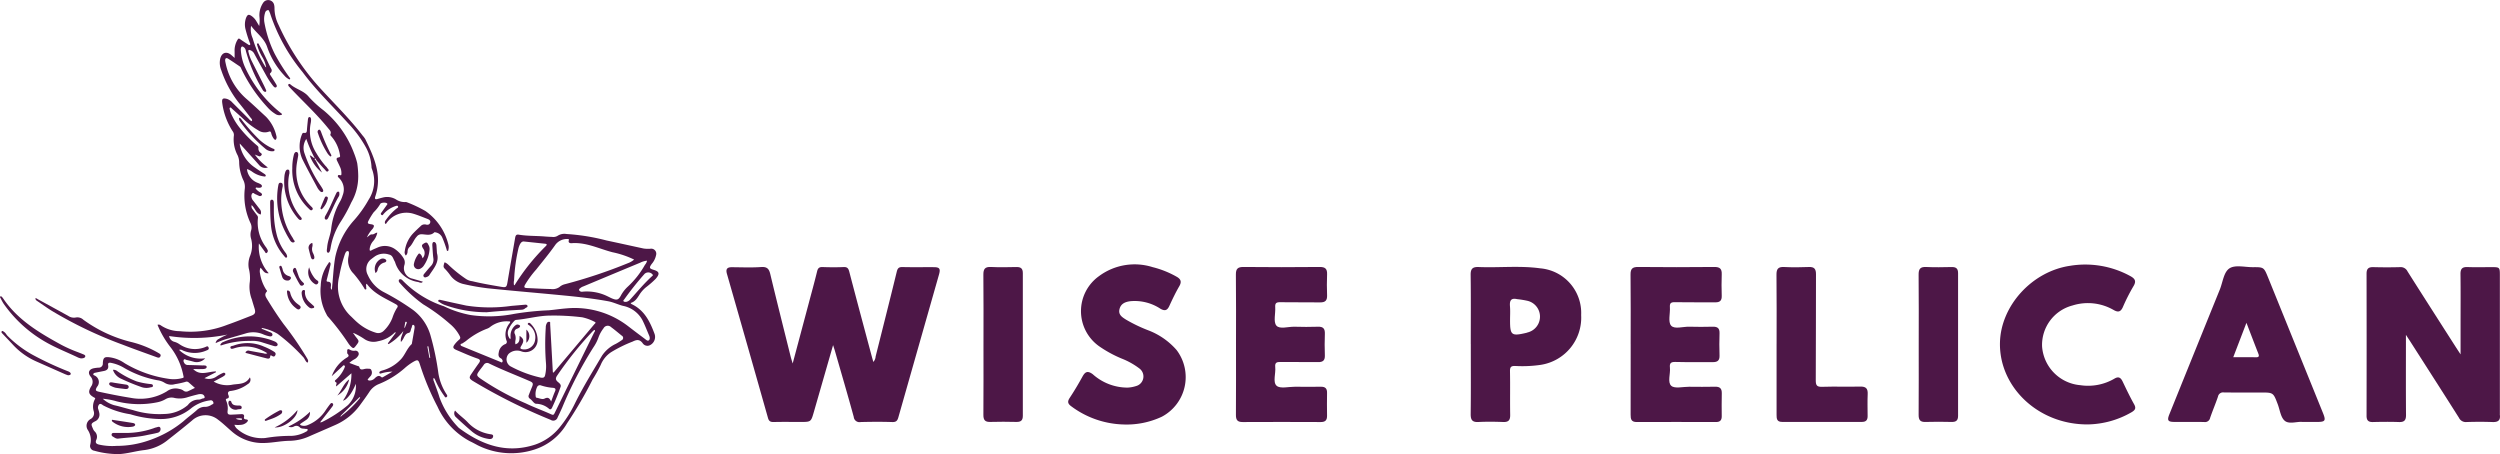 <svg xmlns="http://www.w3.org/2000/svg" width="337.311" height="61.275" viewBox="0 0 337.311 61.275">
  <g id="Group_37993" data-name="Group 37993" transform="translate(-52.815 -371.338)">
    <path id="Path_917" data-name="Path 917" d="M134.14,410.956c.738-2.766,1.42-5.319,2.1-7.871.4-1.512.821-3.021,1.192-4.541.107-.443.284-.607.746-.589.94.034,1.883.042,2.822,0,.519-.024.661.188.781.651.99,3.8,2.011,7.591,3.024,11.383.065.246.137.49.214.769a1.21,1.21,0,0,0,.31-.738c.955-3.809,1.921-7.615,2.85-11.429.118-.483.283-.649.785-.636,1.4.035,2.795.007,4.192.015.8,0,.949.2.727.984q-2.744,9.646-5.489,19.29c-.126.444-.3.639-.81.623-1.424-.045-2.852-.039-4.277,0a.775.775,0,0,1-.929-.692c-.81-2.964-1.678-5.912-2.527-8.864-.062-.217-.135-.431-.261-.826l-2.129,7.4c-.157.546-.313,1.093-.471,1.64-.383,1.327-.383,1.327-1.8,1.327-1.2,0-2.4-.02-3.594.011-.431.011-.661-.091-.787-.536q-2.754-9.731-5.541-19.452c-.186-.647.019-.907.672-.9,1.312.009,2.63.068,3.935-.022.795-.054,1.067.222,1.24.952.894,3.736,1.836,7.461,2.764,11.188.056.219.129.435.26.876" transform="translate(25.629 9.416)" fill="#4d1747"/>
    <path id="Path_918" data-name="Path 918" d="M301.316,409.713v-3.8c0-2.338.019-4.678-.011-7.017-.009-.708.241-.971.948-.945,1.082.041,2.168.01,3.251.011s1.114.016,1.114,1.1q0,9.329,0,18.656a1.433,1.433,0,0,0,0,.171c.1.766-.268,1-1,.972-1.167-.042-2.34-.039-3.507,0a1.024,1.024,0,0,1-1.016-.58c-2.177-3.442-4.379-6.87-6.574-10.3-.145-.228-.3-.452-.578-.886v1.066c0,3.251-.014,6.5.012,9.755.005.708-.242.968-.949.945-1.167-.041-2.338-.031-3.507,0-.62.015-.868-.215-.867-.848q.018-9.585,0-19.169c0-.684.271-.9.919-.883,1.2.031,2.4.035,3.594,0a1.024,1.024,0,0,1,1.016.579c2.177,3.442,4.378,6.87,6.572,10.3.146.228.3.452.578.886" transform="translate(83.49 9.42)" fill="#4d1747"/>
    <path id="Path_919" data-name="Path 919" d="M277.639,410.142c1.079,0,2.068-.013,3.055.007.429.009.473-.15.333-.5-.52-1.327-1.029-2.658-1.6-4.151-.624,1.628-1.188,3.1-1.783,4.648m9.3,8.727c-.7-.072-1.743.343-2.343-.15-.555-.458-.659-1.466-.952-2.238-.6-1.58-.593-1.582-2.3-1.582-1.655,0-3.309.015-4.963-.009a.7.7,0,0,0-.8.558c-.324.971-.734,1.912-1.063,2.881a.7.7,0,0,1-.8.551c-1.34-.028-2.681-.005-4.022-.012-.873-.005-1.006-.209-.673-1.034q3.4-8.427,6.815-16.85c.4-.994.516-2.368,1.331-2.861.779-.469,2.049-.131,3.1-.135,1.5-.007,1.506,0,2.084,1.423q3.7,9.134,7.4,18.269c.413,1.022.3,1.188-.8,1.19-.628,0-1.255,0-2.024,0" transform="translate(76.489 9.394)" fill="#4d1747"/>
    <path id="Path_920" data-name="Path 920" d="M215.307,408.379c0-3.136.022-6.273-.015-9.411-.009-.8.265-1.035,1.045-1.028q5.135.053,10.268,0c.754-.007,1.021.263.991,1-.039.968-.027,1.939,0,2.907.015.624-.242.872-.864.864-1.825-.018-3.652.016-5.476-.019-.543-.009-.688.156-.654.676.056.846-.272,1.963.154,2.475.447.535,1.6.134,2.448.157q1.582.043,3.166,0c.641-.018.952.191.929.879-.035,1-.034,2,0,3,.023.673-.264.907-.914.9-1.683-.022-3.366.023-5.048-.024-.624-.016-.792.184-.731.768.087.842-.355,1.973.183,2.453.464.416,1.572.121,2.4.126,1.17.009,2.34.024,3.508-.005.665-.018.925.251.906.911-.03,1.026-.012,2.054-.007,3.08,0,.525-.221.775-.772.773-3.565-.009-7.13-.016-10.7,0-.737,0-.823-.389-.821-.982.014-3.166.007-6.331.007-9.5" transform="translate(57.523 9.419)" fill="#4d1747"/>
    <path id="Path_921" data-name="Path 921" d="M175.981,408.383c0-3.137.022-6.275-.015-9.412-.009-.795.259-1.037,1.043-1.03q5.135.053,10.268,0c.75-.007,1.025.257.994,1-.039.94-.038,1.883,0,2.823.027.7-.244.968-.951.956-1.8-.031-3.594.011-5.389-.024-.538-.009-.692.149-.657.672.056.848-.274,1.966.152,2.478.447.536,1.6.134,2.448.158,1.053.03,2.111.037,3.164,0,.72-.027.96.271.933.963-.038.968-.034,1.94,0,2.909.023.672-.259.913-.911.9-1.683-.023-3.366.008-5.048-.016-.505-.008-.8.049-.737.672.095.869-.363,2.041.187,2.536.477.431,1.625.127,2.477.133,1.17.008,2.34.014,3.508,0,.58-.008.83.238.819.819-.016,1.026-.019,2.053,0,3.079.011.609-.223.869-.858.865q-5.262-.026-10.524,0c-.741.005-.918-.31-.913-.982.022-3.166.01-6.332.01-9.5" transform="translate(43.6 9.418)" fill="#4d1747"/>
    <path id="Path_922" data-name="Path 922" d="M263.939,419.267c-6.682.027-11.94-5.044-11.836-10.995.088-5,4.318-9.65,9.458-10.407a12.642,12.642,0,0,1,8.105,1.373c.619.337.895.662.443,1.392a25.171,25.171,0,0,0-1.426,2.815c-.3.661-.657.726-1.267.368a6.943,6.943,0,0,0-5.541-.59,5.5,5.5,0,0,0-4.088,5.541,5.65,5.65,0,0,0,5.136,5.206,7.045,7.045,0,0,0,4.612-.872c.574-.347.869-.145,1.127.394.49,1.028.983,2.057,1.538,3.048.3.535.154.784-.322,1.071a12.177,12.177,0,0,1-5.939,1.656" transform="translate(70.555 9.336)" fill="#4d1747"/>
    <path id="Path_923" data-name="Path 923" d="M166.51,419.269a12.337,12.337,0,0,1-6.827-2.437c-.5-.362-.55-.653-.21-1.164.612-.925,1.178-1.883,1.713-2.856.372-.678.715-.81,1.391-.31a7.028,7.028,0,0,0,4.678,1.8,4.322,4.322,0,0,0,1.171-.214,1.339,1.339,0,0,0,.428-2.375,9.943,9.943,0,0,0-2.378-1.328,16.142,16.142,0,0,1-3.064-1.676,5.806,5.806,0,0,1,0-9.447,8.063,8.063,0,0,1,7.229-1.217,12.762,12.762,0,0,1,3.239,1.292c.559.313.723.668.368,1.28-.5.861-.93,1.762-1.345,2.666-.279.611-.608.72-1.2.378a6.319,6.319,0,0,0-4.065-1.017c-.7.091-1.288.333-1.464,1.089s.386,1.08.887,1.4a20.418,20.418,0,0,0,3.076,1.469,9.6,9.6,0,0,1,3.74,2.625,6.045,6.045,0,0,1-1.982,9,11.186,11.186,0,0,1-5.388,1.039" transform="translate(37.684 9.334)" fill="#4d1747"/>
    <path id="Path_924" data-name="Path 924" d="M205.635,402.285c-.871-.2-1.03.234-.968.98.05.621.009,1.25.009,1.875,0,2.019.191,2.165,2.206,1.69.054-.014.107-.037.161-.053a2.195,2.195,0,0,0,.016-4.26,12.443,12.443,0,0,0-1.424-.233m-6.26,6.058c0-3.11.026-6.22-.016-9.331-.012-.844.282-1.094,1.1-1.06,2.762.112,5.538-.206,8.289.175a6.043,6.043,0,0,1,5.522,6.307,6.442,6.442,0,0,1-5.476,6.719,17.057,17.057,0,0,1-3.414.149c-.548-.015-.723.125-.712.7.037,1.969-.007,3.938.026,5.906.011.7-.223.98-.938.953-1.112-.041-2.229-.057-3.338,0-.858.047-1.063-.3-1.053-1.1.037-3.139.015-6.277.015-9.416" transform="translate(51.882 9.416)" fill="#4d1747"/>
    <path id="Path_925" data-name="Path 925" d="M229.849,408.312c0-3.106.02-6.214-.015-9.32-.008-.774.217-1.087,1.022-1.047,1.109.055,2.225.05,3.334,0,.766-.033.978.278.974,1-.023,4.761.005,9.52-.03,14.28-.005.712.167.909.883.884,1.709-.057,3.42.007,5.129-.03.747-.016,1.025.259.994,1-.043,1-.015,1.994-.009,2.992,0,.523-.217.776-.768.775q-5.386-.014-10.774,0c-.707,0-.745-.429-.743-.964.008-3.193,0-6.384,0-9.577" transform="translate(62.672 9.419)" fill="#4d1747"/>
    <path id="Path_926" data-name="Path 926" d="M150.818,408.4c0-3.136.019-6.272-.014-9.407-.008-.768.206-1.091,1.017-1.052,1.139.057,2.28.032,3.42.007.6-.014.888.177.887.827q-.018,9.619,0,19.241c0,.646-.278.845-.883.831-1.169-.026-2.338-.038-3.506,0-.719.024-.938-.265-.933-.959.024-3.163.011-6.327.011-9.492" transform="translate(34.692 9.419)" fill="#4d1747"/>
    <path id="Path_927" data-name="Path 927" d="M244.011,408.4c0-3.136.019-6.272-.014-9.406-.008-.769.209-1.09,1.018-1.051,1.137.055,2.28.032,3.42.007.6-.014.887.18.886.829q-.018,9.619,0,19.241c0,.646-.28.844-.884.83-1.169-.026-2.338-.038-3.506,0-.72.024-.937-.268-.932-.96.024-3.163.011-6.327.011-9.492" transform="translate(67.686 9.419)" fill="#4d1747"/>
    <path id="Path_928" data-name="Path 928" d="M81.57,427.829a1.374,1.374,0,0,0,.727.156.094.094,0,0,0,.119-.084c.011-.077-.046-.1-.1-.1a1.838,1.838,0,0,0-.746.03m22.746-12.285.072.014c.079-.206.161-.41.238-.617.026-.065.046-.146-.038-.179-.106-.043-.146.034-.162.125-.037.219-.072.439-.11.658m3.24,2.519-.134.014q.14.772.279,1.546c.038-.007.076-.014.115-.019-.087-.515-.172-1.028-.26-1.541m16.568,7.444c.194-.512.34-.951.527-1.369.138-.31.045-.441-.263-.475a6.906,6.906,0,0,1-1.637-.326.4.4,0,0,0-.506.19,2.175,2.175,0,0,0-.195,1.345.16.16,0,0,0,.091.123c.37.05.775.283,1.1.119.464-.232.669-.06.883.394m10.088-13.436a.962.962,0,0,0,.611-.362c.959-1.056,1.866-2.16,2.929-3.12.056-.05.144-.093.072-.2a.744.744,0,0,0-1.082-.116A42,42,0,0,0,134,411.717c-.05.076-.169.145-.118.245s.187.11.332.108m-15.1-2.238c.053-.024.085-.028.1-.045a28.275,28.275,0,0,1,4.18-5.233c.188-.184.2-.3-.1-.333-.944-.1-1.89-.2-2.837-.3-.264-.026-.413.162-.525.355a2.623,2.623,0,0,0-.211.544,23.3,23.3,0,0,0-.594,4.315,1.687,1.687,0,0,0-.011.695M63.627,425.138a3.842,3.842,0,0,0,1.537.869c.849.19,1.676.455,2.52.659a11.893,11.893,0,0,0,4.273.527,4.99,4.99,0,0,0,3.155-1.206,1.76,1.76,0,0,1,1.46-.731,1.041,1.041,0,0,0,.44-.125c.13-.054.372-.022.363-.2a.462.462,0,0,0-.418-.412,1.338,1.338,0,0,0-.5.035c-.45.108-.9.232-1.34.362a3.37,3.37,0,0,1-1.779.122,1.594,1.594,0,0,0-1.282.184,3.623,3.623,0,0,1-1.1.4,12.273,12.273,0,0,1-5.457-.134,9.042,9.042,0,0,0-1.87-.348m73.432-18.63a2.668,2.668,0,0,0-.922.272q-3.837,1.594-7.669,3.2a1.257,1.257,0,0,0-.3.145c-.126.1-.333.217-.268.376a.433.433,0,0,0,.473.188,6.335,6.335,0,0,1,3.419.654c.214.1.422.218.645.3.566.213.776.139,1.07-.382a4.61,4.61,0,0,1,.969-1.259,11.9,11.9,0,0,0,2.3-2.926,1.215,1.215,0,0,0,.287-.567m-18.469,8.21a3.637,3.637,0,0,0-2.666.705,1.476,1.476,0,0,1-.512.283,10.143,10.143,0,0,0-2.745,1.606c-.164.13-.345.237-.52.356-.084.058-.255.024-.246.177s.157.185.272.234q.678.28,1.358.558,1.865.762,3.732,1.523c.084.034.177.131.264.033a.269.269,0,0,0-.008-.316.408.408,0,0,0-.164-.183c-.375-.177-.372-.481-.3-.821a1.409,1.409,0,0,1,.827-1.091.327.327,0,0,0,.218-.482,2.4,2.4,0,0,1,.4-2.338.263.263,0,0,0,.088-.245m-42.534,8.952c-.309-.272-.581-.509-.85-.745a.4.4,0,0,0-.433-.062,10.638,10.638,0,0,1-1.393.3,1.72,1.72,0,0,1-1.445-.2,2.333,2.333,0,0,0-.9-.317,13.977,13.977,0,0,1-4.475-1.64,5.419,5.419,0,0,0-1.828-.714c-.317-.053-.431.034-.38.333.079.46-.149.681-.567.764-.385.077-.769.15-1.152.232-.123.026-.265.056-.286.206-.016.122.119.135.195.188a.96.96,0,0,1,.315,1.506c-.267.46-.227.567.294.68,1.4.3,2.795.584,4.207.806a6.859,6.859,0,0,0,4.9-.86,1.956,1.956,0,0,1,1.7-.332,1.246,1.246,0,0,1,.528.207.593.593,0,0,0,.669.088c.29-.133.571-.275.915-.441m53.935-7.8c-.03,0-.068-.02-.08-.009-.093.083-.188.167-.275.257a48.213,48.213,0,0,0-4.677,5.832c-.269.382-.3.619.066.925.191.161.464.363.356.663a28.361,28.361,0,0,1-1.164,2.837c-.077.157-.226.257-.375.133a2.731,2.731,0,0,0-1.755-.692c-.177,0-.32-.167-.448-.3a2.719,2.719,0,0,0-.389-.382.387.387,0,0,1-.153-.51c.139-.367.284-.73.436-1.091.177-.421.133-.577-.286-.761-1.832-.8-3.707-1.511-5.507-2.391a.53.53,0,0,0-.733.2c-.2.284-.427.554-.631.84-.357.505-.334.6.172.979a35.614,35.614,0,0,0,6.139,3.363c1.12.543,2.3.964,3.433,1.477.271.122.343.068.456-.164q2.663-5.435,5.331-10.865c.049-.1.175-.2.083-.339M65.484,431.5a13.238,13.238,0,0,0,4.569-.812,14.694,14.694,0,0,0,4.475-2.524c.561-.508,1.179-.949,1.745-1.45a1.576,1.576,0,0,1,1.24-.481,1.617,1.617,0,0,0,.816-.3c.133-.064.309-.112.21-.332a.342.342,0,0,0-.427-.242,5.213,5.213,0,0,0-2.456.986,6.419,6.419,0,0,1-4.3,1.531,14.494,14.494,0,0,1-4.009-.645,11.733,11.733,0,0,1-3.651-1.191c-.157-.1-.363-.316-.561-.127a.654.654,0,0,0-.1.676,4.328,4.328,0,0,1,.119.445.99.99,0,0,1-.527,1.135c-.681.333-.555.46-.306,1.049a1,1,0,0,0,.2.314.979.979,0,0,1,.232,1.156c-.164.387,0,.542.347.631a8.16,8.16,0,0,0,2.378.181M99.2,409.652c-.093.134-.014.288-.03.433-.009.1.081.256-.043.3-.165.061-.19-.13-.256-.221a15.585,15.585,0,0,0-1.393-1.9,2.476,2.476,0,0,1-.684-2.352c.046-.242.111-.647-.072-.691-.261-.064-.382.287-.468.54a20.725,20.725,0,0,0-.718,2.852,5.5,5.5,0,0,0,1.531,5.365c.3.278.575.576.884.839a6.744,6.744,0,0,0,2.51,1.408,1.046,1.046,0,0,0,1.051-.228,4.811,4.811,0,0,0,1.192-1.76,6.3,6.3,0,0,1,.588-1.3c.2-.259.175-.381-.126-.552-1.391-.792-2.926-1.387-3.916-2.753l-.05.008m36.116-3.281a12.386,12.386,0,0,0-2.9-.984c-1.843-.471-3.592-1.393-5.579-1.22a.156.156,0,0,1-.042,0c-.206-.028-.359-.112-.294-.353s-.058-.223-.219-.219a1.952,1.952,0,0,0-1.642.861c-.792,1.123-1.674,2.176-2.524,3.252a13.263,13.263,0,0,0-1.514,2.062c-.158.3-.12.425.215.44,1.091.05,2.181.118,3.273.135a1.615,1.615,0,0,0,1.16-.268,1.659,1.659,0,0,1,.727-.379,67.6,67.6,0,0,0,8.516-2.842,2.617,2.617,0,0,0,.825-.481m-10.958,15.21.1.032q.934-1.107,1.865-2.214,1.814-2.153,3.63-4.309c.076-.091.306-.21.015-.333a6.615,6.615,0,0,0-1.651-.6,31.392,31.392,0,0,0-4.279-.232c-1.561,0-3.072.448-4.623.582a.366.366,0,0,0-.225.1,3.742,3.742,0,0,0-.879,1.366,1.252,1.252,0,0,0,.29,1.14c.091-.16.035-.3.043-.433a1.8,1.8,0,0,1,.563-1.357c.148-.126.309-.259.527-.157.087.039.218.084.2.188-.035.2-.226.269-.393.339a.5.5,0,0,0-.3.746,1.471,1.471,0,0,1,.074.783,1.414,1.414,0,0,0-.011.576c.615-.179.539-.681.563-1.139.589.425.639.682.213,1.374-.194.317-.1.4.218.447a1.474,1.474,0,0,0,1.66-1.251,1.968,1.968,0,0,0-.806-1.994c-.08-.06-.271-.133-.135-.279.093-.1.237-.047.33.06a3.108,3.108,0,0,1,.948,2.265,1.629,1.629,0,0,1-2.176,1.48,1.663,1.663,0,0,0-1.7.3,1.1,1.1,0,0,0,.18,1.686,15.773,15.773,0,0,0,4.139,1.553c.351.045.5-.024.574-.341a5.211,5.211,0,0,0,.116-1.587,33.258,33.258,0,0,1-.03-4.831,1.142,1.142,0,0,1,.153-.6.318.318,0,0,1,.351-.173c.144.043.084.19.088.292.054.882.1,1.763.15,2.644q.108,1.944.214,3.887m-38.762-41.2.088.03-.027-.088A3.924,3.924,0,0,0,85.131,379a6.333,6.333,0,0,1-.647-1.5c-.023-.1-.1-.246.03-.3.145-.061.168.112.219.2.613,1.024,1.056,2.134,1.609,3.189a.43.43,0,0,1-.068.577c-.137.111-.1.195-.024.315.232.351.454.707.676,1.066.108.175.292.417.106.555s-.36-.1-.492-.268a9.946,9.946,0,0,1-.853-1.3c-.543-.982-1.089-1.962-1.621-2.949a.956.956,0,0,0-.512-.466c-.244-.1-.329-.011-.267.226a5.618,5.618,0,0,0,.4,1.151q.768,1.519,1.526,3.044c.145.288.288.578.413.875.035.085.127.225-.012.3-.11.057-.217-.034-.3-.1a.676.676,0,0,1-.139-.2,20.6,20.6,0,0,1-2.237-5.2.751.751,0,0,0-.209-.45c-.085-.068-.2-.163-.283-.152-.131.016-.169.172-.188.3a1.178,1.178,0,0,0,.007.292,6.535,6.535,0,0,0,.586,2.268,16.766,16.766,0,0,0,4.88,6.173c.043.032.1.062.068.161a.9.9,0,0,1-.89-.1,4.708,4.708,0,0,1-1.056-.892,20.777,20.777,0,0,1-3.534-5.2.644.644,0,0,0-.2-.313c-.525-.349-1.041-.711-1.575-1.045-.264-.165-.421-.051-.4.268a1.786,1.786,0,0,0,.053.29,8.712,8.712,0,0,0,2.879,4.917c.875.765,1.718,1.569,2.575,2.357a5.393,5.393,0,0,1,1.42,2.673.413.413,0,0,1,0,.207c-.022.079-.049.183-.108.217-.1.06-.181-.047-.245-.112a2.015,2.015,0,0,1-.366-.793c-.062-.169-.116-.257-.326-.175a1.581,1.581,0,0,1-1.445-.2,10.217,10.217,0,0,1-1.783-1.33c-.57-.538-1.158-1.058-1.744-1.582-.074-.066-.149-.213-.274-.122-.08.06-.031.187-.005.279a3.289,3.289,0,0,0,.153.479,8.794,8.794,0,0,0,1.036,1.775,16.238,16.238,0,0,0,2.386,2.483c.131.116.309.215.28.437a.7.7,0,0,0,.313.647c.1.083.209.157.089.306-.1.119-.2.194-.36.127s-.3-.12-.527-.213a7.715,7.715,0,0,0,1.76,1.74,1.062,1.062,0,0,1-1.182-.326c-.28-.316-.559-.631-.841-.944-.567-.632-1.14-1.263-1.767-1.959.011.142.007.194.018.242a4.775,4.775,0,0,0,2.05,3.017c.408.3.838.563,1.258.844.095.064.206.15.172.263-.043.139-.192.073-.3.065a3.433,3.433,0,0,1-1.469-.588,2.887,2.887,0,0,0-.749-.4c.012.116.012.185.027.252a2.262,2.262,0,0,0,1.488,1.64c.213.092.539.227.487.448s-.39.2-.63.171c-.066-.008-.146-.039-.191.031-.06.1.034.149.085.211a2.161,2.161,0,0,0,.562.432c.106.07.249.2.168.34a.3.3,0,0,1-.382.091c-.169-.065-.325-.162-.5-.225-.131-.05-.256-.246-.4-.114a.566.566,0,0,0-.121.475.981.981,0,0,0,.245.524c.3.375.582.757.879,1.129a.728.728,0,0,1,.118.734c-.658-.175-.757-.89-1.213-1.266a.6.6,0,0,0,.137.574c.188.264.38.521.58.776a.467.467,0,0,1,.131.379,5.538,5.538,0,0,0,1.093,3.956,2.2,2.2,0,0,1,.227.4.319.319,0,0,1-.149.366c-.138.085-.176-.091-.234-.169-.255-.34-.5-.688-.806-1.12a5.336,5.336,0,0,0,1.324,4.017c-.645.1-.775-.47-1.114-.741a1.3,1.3,0,0,0-.07.723,5.692,5.692,0,0,0,.808,2.194c.057.1.222.192.1.325-.334.355-.142.669.051.987.7,1.15,1.43,2.282,2.225,3.367a44.585,44.585,0,0,1,3.186,4.644c.1.19.225.364.031.577-.29-.185-.347-.546-.57-.765a25.048,25.048,0,0,0-3.45-3.132,6.5,6.5,0,0,0-2.165-.795c.046.164.157.165.241.2.325.135.645.276.971.4.187.072.3.213.252.382s-.252.179-.4.149a4.726,4.726,0,0,1-.761-.229,3.418,3.418,0,0,0-2.3-.2c-.844.256-1.694.49-2.54.742a10.013,10.013,0,0,0-1.655.608.693.693,0,0,1,.4-.551c.2-.127.413-.237.626-.345.181-.092.372-.171.558-.256a22.243,22.243,0,0,1-7.864.195.949.949,0,0,0,.719.783,2.165,2.165,0,0,1,.645.3,3.7,3.7,0,0,0,3.529.4c.133-.054.321-.2.428.053s-.081.34-.249.4a3.973,3.973,0,0,1-3.224.009.587.587,0,0,0-.506-.077,4.173,4.173,0,0,0,3.526,1.133,1.523,1.523,0,0,1-1.439.494c-.352-.089-.7-.191-1.058-.264-.127-.027-.291-.179-.385-.037-.1.16-.008.352.1.505a.556.556,0,0,0,.481.211c.631.016,1.261.033,1.892.057.229.008.6-.045.608.2,0,.267-.362.288-.617.292-.4.009-.8,0-1.2,0,.956.965,2.036.316,3.059.318.007.034.016.068.022.1l-1.565.806A1.773,1.773,0,0,0,79,422.123a5.185,5.185,0,0,1,.846-.463.229.229,0,0,1,.3.062c.07.116-.018.222-.1.291a2.078,2.078,0,0,1-.353.223c-.352.192-.7.378-1.1.589a3.622,3.622,0,0,0,2.571.406c.842-.126,1.774-.015,2.313-.978a.657.657,0,0,1-.268.9,4.807,4.807,0,0,1-2.269.928c-.357.023-.509.2-.357.567.085.2.106.4-.168.463-.222.054-.2.156-.119.33a2.5,2.5,0,0,1,.176,1.317c-.043.427.056.539.479.527.462-.014.923-.049,1.384-.069.26-.012.416.1.353.378-.051.229.051.306.249.328.418.046.282.234.1.417a1.293,1.293,0,0,1-.678.31,3.793,3.793,0,0,1-.968,0,1.266,1.266,0,0,0,.394.578,5.036,5.036,0,0,0,3.779,1.209,20.417,20.417,0,0,1,3.512-.288,4.3,4.3,0,0,0,2-.58c.108-.046.207-.144.2-.25-.016-.156-.18-.083-.276-.107-.264-.068-.567.013-.789-.219a.64.64,0,0,0-.773-.119.779.779,0,0,1-.765.009,10.257,10.257,0,0,0,2.911-1.982,1.188,1.188,0,0,1-.546,1.12c-.218.153-.447.293-.662.446-.164.114-.167.2.042.276a1.257,1.257,0,0,0,.9-.068,5.125,5.125,0,0,0,2.387-1.986c.187-.279.385-.55.59-.816.085-.11.213-.23.352-.1.114.107.074.259-.019.382-.144.191-.284.382-.432.57-.4.513-.8,1.026-1.251,1.6a1.029,1.029,0,0,0,.249-.037A16.858,16.858,0,0,0,96.705,426a3.579,3.579,0,0,0,1.068-2.879,7.279,7.279,0,0,1-.678,1.32c-.4.571-.777.925-1.059.949A6.131,6.131,0,0,0,97.18,421.7l-2.045,1.775c-.091-.232.139-.443-.011-.534-.353-.213-.076-.321.042-.45A4.441,4.441,0,0,0,96.231,421c.038-.11.135-.252,0-.344s-.223.069-.307.146c-.47.427-.933.861-1.4,1.294a4.807,4.807,0,0,1,1.915-2.432c.238-.157.548-.263.2-.615-.05-.054-.022-.188-.028-.286-.019-.317.083-.4.379-.233a1.02,1.02,0,0,0,.68.126.436.436,0,0,1,.418.681,1.252,1.252,0,0,1-.477.463,3.306,3.306,0,0,0-.712.506c.374.139.727.274,1.081.4.1.037.238.032.269.164.092.371.336.345.622.271a1.522,1.522,0,0,1,.5-.057c.179.016.417-.039.5.211a.716.716,0,0,1-.081.754c-.1.116-.21.226-.306.348-.047.06-.152.129-.081.21a.363.363,0,0,0,.226.076.991.991,0,0,0,.738-.347c.255-.221.513-.421.844-.122a.17.17,0,0,0,.2.023q.654-.376,1.307-.757a5.424,5.424,0,0,0-1.433.213c-.114.018-.272.131-.328-.035s.116-.226.245-.283a.866.866,0,0,1,.158-.05,5.356,5.356,0,0,0,2.367-1.381c.67-.624.9-1.552,1.571-2.165.043-.039.043-.13.057-.2.11-.62.222-1.242.325-1.863.037-.207.057-.5-.156-.546-.183-.041-.164.271-.244.421-.122.227-.076.6-.376.661-.372.074-.483.34-.635.6a2.1,2.1,0,0,1-.41.628c-.107-.577.227-1,.32-1.472a6.892,6.892,0,0,1-1.992,1.762l-.1-.1q.542-.725,1.086-1.449a.12.12,0,0,0-.18.009,4.2,4.2,0,0,1-2.231,1.148A2.206,2.206,0,0,1,99,417.13a9.888,9.888,0,0,0-1.46-.83c-.042-.024-.085-.064-.122,0,0,.011.038.05.06.076.107.148.2.3.317.441.45.566.451.565.007,1.15-.321.422-.376.429-.753.057a3.265,3.265,0,0,1-.261-.328,31.835,31.835,0,0,0-2.806-3.665,1.184,1.184,0,0,1-.168-.288,6.567,6.567,0,0,1-.775-3.848,5.425,5.425,0,0,1,1.024-3.011c.047-.064.064-.181.165-.164s.138.137.141.23a1.1,1.1,0,0,1-.053.283c-.152.612-.3,1.224-.46,1.835-.039.156-.062.271.161.279.359.014.429.25.4.555-.014.177-.087.372.119.539.031-.341.064-.647.092-.955.1-1.158.168-2.319.37-3.468a10.775,10.775,0,0,1,2.533-4.96,15.7,15.7,0,0,0,1.988-2.808,4.579,4.579,0,0,0,.413-4.151.876.876,0,0,1-.045-.288,6.266,6.266,0,0,0-.719-2.528,15.808,15.808,0,0,0-2.459-3.342c-2.057-2.277-4.29-4.4-6.12-6.876a24.243,24.243,0,0,1-4.374-7.89.588.588,0,0,0-.06-.156c-.066-.118-.092-.328-.232-.318a.458.458,0,0,0-.387.345,2.821,2.821,0,0,0-.114,1.244,15.616,15.616,0,0,0,1.4,4.3,25.962,25.962,0,0,0,1.984,3.167c.051.074.162.157.081.255s-.175-.009-.255-.051a1.886,1.886,0,0,1-.508-.436,10.724,10.724,0,0,1-2.321-3.866c-.412-1.194-1.441-1.844-2.161-2.839a2.837,2.837,0,0,0,.207,1.665,15.452,15.452,0,0,0,1.74,3.9m10.047,47.167-.015.024,0-.034c.054,0,.137.037.091-.077.1.091.138,0,.19-.064a13.488,13.488,0,0,0,2.462-2.4l-.089-.084q-1.217,1.206-2.439,2.412l-.115.139c-.028.026-.06.053-.088.08M134.854,412.2c.034.141.122.165.192.2,1.674.816,2.418,2.34,3.026,3.969a1.243,1.243,0,0,1-.642,1.557.766.766,0,0,1-.969-.3c-.406-.521-.784-.477-1.341-.2a18.27,18.27,0,0,0-2.894,1.424,3.746,3.746,0,0,0-1.412,1.724,20.872,20.872,0,0,1-1.1,1.982,56.085,56.085,0,0,1-3.449,5.909,7.825,7.825,0,0,1-4.357,3.516,10.094,10.094,0,0,1-7.688-.563c-.347-.183-.688-.375-1.045-.54a9.909,9.909,0,0,1-4.382-4.673,34.947,34.947,0,0,1-2.375-5.7c-.214-.647-.306-.669-.89-.347a7.273,7.273,0,0,0-1.185.871,12.2,12.2,0,0,1-3.458,2.127,2.723,2.723,0,0,0-1.3,1.079c-.386.585-.8,1.15-1.215,1.716a8.152,8.152,0,0,1-3.32,2.705c-1.2.535-2.414,1.048-3.619,1.579a6.683,6.683,0,0,1-2.611.58c-1.14.015-2.254.267-3.391.294a6.3,6.3,0,0,1-4.376-1.545c-.627-.536-1.216-1.121-1.883-1.611a2.676,2.676,0,0,0-3.5.127c-1.053.88-2.13,1.736-3.213,2.581a6.213,6.213,0,0,1-3.191,1.4c-1.154.122-2.276.483-3.441.546a11.942,11.942,0,0,1-3.362-.462.641.641,0,0,1-.519-.831,2.493,2.493,0,0,0-.356-2,1.027,1.027,0,0,1,.385-1.43.892.892,0,0,0,.448-1.028,2.117,2.117,0,0,1,.153-1.668c.1-.148-.053-.183-.144-.236-.715-.414-.806-.741-.374-1.466a1.066,1.066,0,0,0-.08-1.353c-.4-.5-.21-.969.427-1.106a4.805,4.805,0,0,1,.668-.085.537.537,0,0,0,.566-.585c.039-.783.214-.913,1-.8a4.586,4.586,0,0,1,1.936.781,15.968,15.968,0,0,0,6.142,2.139,4.391,4.391,0,0,0,1.667-.134c.192-.034.171-.139.131-.272a9.163,9.163,0,0,0-1.675-3.8,12.583,12.583,0,0,1-1.823-3.106.423.423,0,0,1,.406.047,4.637,4.637,0,0,0,2.608.811,13.754,13.754,0,0,0,6.44-.875c1.082-.379,2.149-.807,3.22-1.225.489-.19.582-.413.432-.925-.125-.416-.259-.83-.374-1.248a4.728,4.728,0,0,1-.279-2.38,5.168,5.168,0,0,0-.142-1.836,3.115,3.115,0,0,1,.173-1.652,3.636,3.636,0,0,0,.15-2.311,1.926,1.926,0,0,1,0-1.156,1.377,1.377,0,0,0-.108-1.024,8.6,8.6,0,0,1-.751-4.589,2.056,2.056,0,0,0-.229-1.227,5.913,5.913,0,0,1-.529-2.4,2.425,2.425,0,0,0-.211-.888,4.548,4.548,0,0,1-.5-2.688.839.839,0,0,0-.188-.582,9.328,9.328,0,0,1-1.387-3.8c-.066-.566.081-.68.634-.536a1.636,1.636,0,0,1,.726.483q1.119,1.113,2.237,2.225a.866.866,0,0,0,.4.3c.1-.232-.076-.351-.177-.482-.54-.7-1.078-1.4-1.641-2.081a14.727,14.727,0,0,1-2.31-4.317,2.611,2.611,0,0,1-.144-1.529c.2-.86.857-1.075,1.522-.5l.424.376c0-.353.005-.623,0-.892a2.752,2.752,0,0,1,.4-1.564c.108-.171.169-.209.341-.081.339.249.7.471,1.049.7.079.051.167.146.263.081.129-.088.026-.2-.008-.3a16.4,16.4,0,0,1-.558-1.76,2.606,2.606,0,0,1,.068-1.613c.2-.455.364-.489.769-.207a2.261,2.261,0,0,1,.634.72l.363.607a4.782,4.782,0,0,0,.028-1.3,3,3,0,0,1,.528-1.866.815.815,0,0,1,1.427.213,1.735,1.735,0,0,1,.077.5,5.114,5.114,0,0,0,.552,2.309,32.52,32.52,0,0,0,5.841,8.785c1.863,2.019,3.821,3.954,5.5,6.141a3.229,3.229,0,0,1,.352.471c1.2,2.449,2.324,4.916,1.355,7.748-.1.292-.034.439.3.339.244-.07.485-.142.731-.2a2.307,2.307,0,0,1,1.779.269,2.11,2.11,0,0,0,1.235.344.437.437,0,0,1,.207.022,17.9,17.9,0,0,1,2.5,1.179,7.752,7.752,0,0,1,3.1,4.489,1.437,1.437,0,0,1,.023.707c-.018.079,0,.188-.114.195s-.114-.095-.135-.177a14.6,14.6,0,0,0-.586-1.618,1.18,1.18,0,0,0-.883-.7c-.069-.018-.142-.058-.2,0-.5.485-1.113.268-1.682.249a.779.779,0,0,0-.684.322c-.412.44-.562,1.047-1.021,1.445a.872.872,0,0,0-.213.582.735.735,0,0,1-.234.52.642.642,0,0,1-.142-.6,4.288,4.288,0,0,1,1.219-2.486c.291-.3.6-.586.909-.873a.727.727,0,0,1,.726-.221c.237.064.471.026.562-.23.106-.3-.118-.439-.349-.527-.681-.257-1.351-.548-2.05-.742a3.274,3.274,0,0,0-3.455,1.261c-.043.062-.069.163-.2.137-.116-.213-.014-.383.115-.555a7.213,7.213,0,0,1,1.438-1.525c.083-.062.227-.116.177-.251-.061-.165-.215-.092-.328-.065a3.647,3.647,0,0,0-1.6,1.045c-.084.077-.145.294-.325.135-.157-.135-.026-.25.053-.36.226-.321.456-.639.684-.96.054-.076.141-.145.005-.237-.2-.141-.806-.1-.9.11a5.416,5.416,0,0,1-.88,1.11,9.536,9.536,0,0,0-.663,1.071c-.214.385-.154.485.274.538.474.06.535.208.246.626a4.261,4.261,0,0,0-.77,1.147c.222-.144.462-.428.658-.4.313.043.458-.232.746-.234a2.479,2.479,0,0,1-.577,1.158,1.948,1.948,0,0,0-.452,1.024c-.009.2,0,.345.264.192.242-.137.509-.234.765-.349a2.393,2.393,0,0,1,2.468.255,4.063,4.063,0,0,1,1.053,1.133,1.1,1.1,0,0,1,.144.926,1.437,1.437,0,0,0,1.1,1.873c.452.135.907.263,1.374.4-.107.183-.249.152-.386.125-.095-.019-.184-.069-.279-.085a3.794,3.794,0,0,1-3.074-2.658.782.782,0,0,0-.073-.152c-.2-.332-.245-.784-.746-.888a2.181,2.181,0,0,0-1.892.237c-.145.111-.3.214-.437.328a1.685,1.685,0,0,0-.529,2.206,4.715,4.715,0,0,0,2.1,2.268,32.7,32.7,0,0,1,4.011,2.444,6.542,6.542,0,0,1,2.389,3.592,35.87,35.87,0,0,1,1.017,4.937,7.287,7.287,0,0,0,1.076,2.8c.089.129.2.283.041.41-.2.157-.264-.08-.345-.179a10.627,10.627,0,0,1-1.146-2c-.069-.133-.093-.294-.263-.4a.557.557,0,0,0,.039.473c.249.714.528,1.419.743,2.143a11.387,11.387,0,0,0,2.524,4.034.682.682,0,0,0,.119.115c3.087,2.287,6.41,3.5,10.266,2.236a7.329,7.329,0,0,0,3.326-2.344,16.269,16.269,0,0,0,2.087-3.3c1.086-2.187,2.376-4.257,3.614-6.36a4.556,4.556,0,0,1,1.863-1.592,8.458,8.458,0,0,0,.783-.486.345.345,0,0,0,.014-.621c-.478-.387-.948-.787-1.445-1.154a.64.64,0,0,0-1.013.164,4.509,4.509,0,0,0-.673,1.208,5.706,5.706,0,0,1-.705,1.381,53.338,53.338,0,0,0-4.207,8.128c-.2.435-.389.869-.605,1.294a.614.614,0,0,1-.929.347,76.053,76.053,0,0,1-10.547-5.275c-.459-.3-.494-.45-.175-.911.341-.5.677-1,1.032-1.487.209-.288.183-.475-.171-.594-.971-.328-1.9-.75-2.841-1.151-.5-.213-.57-.385-.241-.8a4.036,4.036,0,0,1,.582-.605c.188-.16.179-.288.074-.5a5.232,5.232,0,0,0-1.309-1.619,24.806,24.806,0,0,0-3.617-2.651,18.658,18.658,0,0,1-3.158-2.888c-.131-.125-.2-.33-.076-.45s.329-.024.441.106a13.929,13.929,0,0,0,5.608,3.5,14.106,14.106,0,0,0,3.581,1.178,17.544,17.544,0,0,0,5.858-.154,37.757,37.757,0,0,1,4.678-.487c.81-.072,1.614-.2,2.424-.26a11.815,11.815,0,0,1,8.315,2.421q1.117.861,2.246,1.7c.158.119.367.337.543.181.156-.135.126-.409.027-.634-.3-.692-.567-1.406-.907-2.078a3.8,3.8,0,0,0-2.623-1.928c-.677-.173-1.3-.493-2-.622-2.429-.444-4.885-.678-7.34-.91-2.972-.28-5.95-.531-8.919-.839a29.949,29.949,0,0,1-3.145-.548,3.053,3.053,0,0,1-1.906-1.215,7.413,7.413,0,0,0-.754-.9c-.255-.251-.095-.5-.054-.745.019-.126.133-.073.2-.031a1.511,1.511,0,0,1,.37.275,17.827,17.827,0,0,0,2.352,1.894,1.929,1.929,0,0,0,.861.315c1.28.313,2.579.529,3.878.753.707.12.764.043.883-.672.332-1.977.68-3.951,1.022-5.927.047-.271.129-.5.481-.435,1.164.2,2.349.145,3.521.246.336.028.672.045,1.009.058a1.081,1.081,0,0,0,.727-.153,1.68,1.68,0,0,1,1.2-.238,27.944,27.944,0,0,1,5.388.871c1.672.353,3.339.726,5.009,1.086a3.962,3.962,0,0,0,.922.03.679.679,0,0,1,.762.854,2.627,2.627,0,0,1-.589,1.193c-.37.515-.328.624.261.8.728.222.906.5.255,1.232a12.853,12.853,0,0,1-1.3,1.127,4.207,4.207,0,0,0-.838.936c-.317.5-.613,1.01-1.227,1.175" transform="translate(3.052)" fill="#4d1747"/>
    <path id="Path_929" data-name="Path 929" d="M56.323,401.089c.161-.077.238.034.329.083q2.066,1.127,4.128,2.263a1.341,1.341,0,0,0,1.03.215,1.182,1.182,0,0,1,1.016.31,18.407,18.407,0,0,0,6.354,2.973,13.9,13.9,0,0,1,3.7,1.464c.188.122.462.213.34.489-.133.3-.4.162-.623.081-1.487-.543-2.98-1.067-4.455-1.64a56.091,56.091,0,0,1-9.6-4.586c-.653-.409-1.281-.858-1.917-1.293a.606.606,0,0,1-.3-.359" transform="translate(1.242 10.524)" fill="#4d1747"/>
    <path id="Path_930" data-name="Path 930" d="M63.708,409.234a1.789,1.789,0,0,1-.337-.1c-1.489-.715-3.041-1.311-4.468-2.142a17.43,17.43,0,0,1-5.621-5.162,8.046,8.046,0,0,1-.4-.738c-.039-.07-.125-.134-.012-.206.093-.06.154.007.211.072a1.272,1.272,0,0,1,.137.16c1.967,2.937,4.9,4.665,7.9,6.307a18.842,18.842,0,0,0,2.268,1c.183.072.366.141.546.218s.441.145.383.356c-.054.195-.318.248-.607.241" transform="translate(0 10.453)" fill="#4d1747"/>
    <path id="Path_931" data-name="Path 931" d="M103.055,402.891a16.629,16.629,0,0,1-5.66-.97,2.812,2.812,0,0,1-.7-.371c-.081-.062-.253-.091-.209-.219.06-.169.229-.119.366-.089.464.1.928.213,1.392.314.67.148,1.342.288,2.012.435a20.687,20.687,0,0,0,6.105.042c.571-.045,1.143-.1,1.716-.149.169-.015.386-.043.448.13.072.2-.184.237-.3.34a.784.784,0,0,1-.5.2c-1.622.084-3.242.194-4.673.336" transform="translate(15.458 10.576)" fill="#4d1747"/>
    <path id="Path_932" data-name="Path 932" d="M61.952,410.3c-.139-.053-.3-.1-.452-.171q-1.921-.847-3.839-1.7a9.529,9.529,0,0,1-3.155-2.257c-.466-.505-.945-1-1.414-1.5-.084-.088-.2-.2-.077-.319.11-.1.2.037.291.087.225.133.315.391.5.563a15.12,15.12,0,0,0,3.265,2.479,43.928,43.928,0,0,0,4.861,2.273.9.9,0,0,1,.19.091c.106.072.223.169.177.3s-.2.131-.345.148" transform="translate(0.051 11.677)" fill="#4d1747"/>
    <path id="Path_933" data-name="Path 933" d="M95.226,397.633a1.021,1.021,0,0,0,.058-1.346c-.222-.39-.181-.486.218-.711.362-.2.429.088.55.3a1.02,1.02,0,0,1,.116.609,4.45,4.45,0,0,1-.827,2.211,1.168,1.168,0,0,1-.31.276.629.629,0,0,1-.712.033.605.605,0,0,1-.249-.664,3.173,3.173,0,0,1,.571-1.248c.153-.241.322,0,.418.118a1.444,1.444,0,0,1,.167.425" transform="translate(14.601 8.557)" fill="#4d1747"/>
    <path id="Path_934" data-name="Path 934" d="M98.189,412.246c.551.628,1.223,1.055,1.748,1.63a5.2,5.2,0,0,0,2.911,1.55c.2.043.531.018.474.334s-.333.366-.635.311a4.532,4.532,0,0,1-2.229-1q-1.087-.928-2.126-1.909a.69.69,0,0,1-.144-.914" transform="translate(16.025 14.483)" fill="#4d1747"/>
    <path id="Path_935" data-name="Path 935" d="M96.842,396.976c.351,1.243-.481,2.068-1.056,2.982a.7.7,0,0,1-.349.221c-.141.065-.279.084-.38-.045s-.042-.269.053-.382c.3-.353.586-.716.9-1.051a1.205,1.205,0,0,0,.337-1.071c-.072-.555-.095-1.116-.134-1.675-.014-.2.005-.487.188-.5.229-.019.351.23.367.477.023.349.047.7.07,1.048" transform="translate(14.936 8.537)" fill="#4d1747"/>
    <path id="Path_936" data-name="Path 936" d="M90.27,399.064a1.5,1.5,0,0,1,.67-1.886.657.657,0,0,1,.487-.052c.129.049.283.114.292.263.007.131-.127.218-.249.249a1.249,1.249,0,0,0-.93,1.025.825.825,0,0,1-.271.4" transform="translate(13.22 9.12)" fill="#4d1747"/>
    <path id="Path_937" data-name="Path 937" d="M90.981,392.223a6.957,6.957,0,0,1-.934,3.466,20.338,20.338,0,0,1-1.365,2.509,9.312,9.312,0,0,0-1.424,3.607c-.041.261-.131.714-.353.669-.257-.05-.135-.482-.115-.743.066-.858.451-1.656.546-2.5a9.684,9.684,0,0,1,1.244-3.756,4.248,4.248,0,0,0,.3-.741,2.149,2.149,0,0,0-.482-2.334c-.085-.089-.211-.181-.157-.318s.191-.088.3-.066c.188.038.167-.095.173-.2a1.962,1.962,0,0,0-.2-.937c-.119-.268-.252-.531-.38-.8-.11-.225-.119-.417.19-.459.214-.03.236-.137.192-.32a4.978,4.978,0,0,0-1.158-2.521c-.085-.085-.173-.184-.127-.29.152-.347-.091-.542-.267-.761-1.515-1.882-3.286-3.525-4.948-5.269-.135-.142-.271-.284-.4-.435a.227.227,0,0,1-.051-.269c.072-.1.2-.046.263.008.765.666,1.836.857,2.5,1.7a14.843,14.843,0,0,0,1.984,1.81,13.636,13.636,0,0,1,4.112,5.794,9.707,9.707,0,0,1,.42,1.32,12.343,12.343,0,0,1,.139,1.831" transform="translate(10.167 2.961)" fill="#4d1747"/>
    <path id="Path_938" data-name="Path 938" d="M84.845,388.868l.849,1.619a4.961,4.961,0,0,1-1.653-2.319c.3.081.4.336.665.376a18.365,18.365,0,0,1-1.132-2.592,2.16,2.16,0,0,0-.233,1.97,17.79,17.79,0,0,0,2.076,4.207,6.362,6.362,0,0,1,.359.569c.069.123.135.3.019.389-.135.1-.3-.005-.4-.121a1.925,1.925,0,0,1-.306-.4c-.693-1.3-1.405-2.585-2.054-3.9a4.242,4.242,0,0,1-.05-3.317c.054-.162.141-.237.3-.209.286.047.356-.106.372-.355.032-.475.083-.949.134-1.423.016-.152.056-.368.215-.359.184.009.217.226.211.4a2.276,2.276,0,0,1-.047.417,5.51,5.51,0,0,0,.749,4.034,11.228,11.228,0,0,0,1.274,1.771,1.081,1.081,0,0,1,.19.223c.069.145.334.276.135.452s-.321-.087-.428-.2c-.4-.412-.773-.845-1.156-1.269-.016-.039-.032-.08-.047-.119-.049-.049-.074-.186-.168-.091-.074.073.035.137.083.2a.144.144,0,0,0,.045.05" transform="translate(10.568 4.129)" fill="#4d1747"/>
    <path id="Path_939" data-name="Path 939" d="M80.763,406.9a6.255,6.255,0,0,0-1.563-.715,4.964,4.964,0,0,0-2.892.039c-.172.053-.458.164-.523-.053-.079-.257.251-.241.406-.3a5.434,5.434,0,0,1,4.095.123,7.86,7.86,0,0,1,1.349.68c.183.111.31.249.2.482-.119.261-.291.2-.479.081-.118-.076-.2-.081-.213.1-.016.31-.241.314-.458.26-.9-.226-1.789-.463-2.684-.7-.076-.02-.2-.022-.181-.129.009-.065.1-.122.162-.172a.416.416,0,0,1,.363-.031c.647.119,1.294.24,1.943.353a.528.528,0,0,0,.47-.023" transform="translate(8.128 12.101)" fill="#4d1747"/>
    <path id="Path_940" data-name="Path 940" d="M81.191,390a8.825,8.825,0,0,0-.21,1.919,9.493,9.493,0,0,0,1.485,4.962,1.375,1.375,0,0,1,.146.255c.051.144.3.3.133.417-.207.144-.432-.012-.558-.219-.21-.347-.424-.693-.6-1.059a9.865,9.865,0,0,1-1-6.35c.041-.2.073-.409.348-.371.2.027.275.172.25.447" transform="translate(9.774 6.446)" fill="#4d1747"/>
    <path id="Path_941" data-name="Path 941" d="M81.943,388.74a7.142,7.142,0,0,1,.2-1.835c.049-.229.177-.46.386-.418s.238.315.2.538c-.076.47-.179.937-.225,1.41a6.669,6.669,0,0,0,1.911,5.323c.135.149.406.328.236.512-.21.225-.387-.065-.544-.2a7.126,7.126,0,0,1-2.169-5.324" transform="translate(10.311 5.362)" fill="#4d1747"/>
    <path id="Path_942" data-name="Path 942" d="M74.755,406.031a.715.715,0,0,1,.468-.447,8.714,8.714,0,0,1,6.845-.066,1.037,1.037,0,0,1,.153.07c.16.1.336.271.28.426-.07.2-.32.19-.512.131-.55-.164-1.1-.341-1.642-.51a4.106,4.106,0,0,0-1.493-.175,11.706,11.706,0,0,0-3.959.605c-.028.012-.076-.018-.139-.035" transform="translate(7.768 11.875)" fill="#4d1747"/>
    <path id="Path_943" data-name="Path 943" d="M80.234,392.715a12.651,12.651,0,0,0,.432,3.418,6.883,6.883,0,0,0,1.1,2.206,1.179,1.179,0,0,1,.183.279c.049.137.142.33.007.418s-.24-.093-.33-.2a7.353,7.353,0,0,1-1.8-4.388c-.08-.922-.084-1.846-.092-2.769,0-.187,0-.429.213-.441.244-.014.279.24.284.437.009.406,0,.812,0,1.037" transform="translate(9.53 7.046)" fill="#4d1747"/>
    <path id="Path_944" data-name="Path 944" d="M81.848,388.7a6.328,6.328,0,0,0-.046,2.636,6.972,6.972,0,0,0,1.493,3.2c.107.131.315.321.15.456s-.367-.06-.483-.209a7.573,7.573,0,0,1-1.781-5.779,2.625,2.625,0,0,1,.11-.447c.057-.188.183-.359.383-.315s.152.261.173.456" transform="translate(10.023 5.984)" fill="#4d1747"/>
    <path id="Path_945" data-name="Path 945" d="M76.647,383.073c.226.038.3.226.406.356A25.572,25.572,0,0,0,79.342,386a6.781,6.781,0,0,0,1.843,1.224c.1.042.246.056.238.2-.009.173-.184.165-.292.173a1.41,1.41,0,0,1-.991-.385,19.107,19.107,0,0,1-3.354-3.625.641.641,0,0,1-.139-.509" transform="translate(8.434 4.155)" fill="#4d1747"/>
    <path id="Path_946" data-name="Path 946" d="M87.151,390.76a.6.6,0,0,1-.115.372c-.493.833-.848,1.733-1.278,2.6-.026.049-.049.1-.072.152-.085.18-.2.409-.414.3-.154-.079-.107-.33-.008-.5.559-.941.952-1.961,1.424-2.944.068-.142.144-.34.352-.3.123.024.1.181.111.315" transform="translate(11.456 6.762)" fill="#4d1747"/>
    <path id="Path_947" data-name="Path 947" d="M86.324,387.744c-.038.134-.108.169-.209.07a2.444,2.444,0,0,1-.283-.309,12.083,12.083,0,0,1-1.334-2.8.321.321,0,0,1,.129-.435c.145-.06.234.127.287.248a25.886,25.886,0,0,0,1.368,3.114.5.5,0,0,1,.042.111" transform="translate(11.206 4.575)" fill="#4d1747"/>
    <path id="Path_948" data-name="Path 948" d="M81.417,400.467c0-.064-.02-.165.087-.185a.306.306,0,0,1,.184.069.33.33,0,0,1,.156.237,2.6,2.6,0,0,0,1.029,1.537c.176.149.519.311.325.575-.24.328-.506.018-.714-.139a2.933,2.933,0,0,1-1.067-2.093" transform="translate(10.125 10.246)" fill="#4d1747"/>
    <path id="Path_949" data-name="Path 949" d="M84.18,402.721a2.038,2.038,0,0,1-.219-.083,2.617,2.617,0,0,1-1.089-2.03c.018-.18.092-.363.276-.374.24-.012.164.217.169.349a1.775,1.775,0,0,0,.524,1.2c.165.171.353.318.525.482.088.085.233.177.2.3-.047.153-.238.106-.383.154" transform="translate(10.64 10.231)" fill="#4d1747"/>
    <path id="Path_950" data-name="Path 950" d="M83.254,412.2c.027,1.044-1.833,2.451-3.071,2.338a8.538,8.538,0,0,0,3.071-2.338" transform="translate(9.689 14.467)" fill="#4d1747"/>
    <path id="Path_951" data-name="Path 951" d="M81.71,399.812a.693.693,0,0,1-.673-.493c-.134-.4-.241-.8-.364-1.2-.038-.119-.05-.222.085-.28.16-.066.19.069.232.165a1.564,1.564,0,0,1,.108.317,1.115,1.115,0,0,0,.764.867c.161.06.4.116.345.334a.458.458,0,0,1-.5.291" transform="translate(9.854 9.376)" fill="#4d1747"/>
    <path id="Path_952" data-name="Path 952" d="M83.656,397.967a4.045,4.045,0,0,0,.607,1.293,1.634,1.634,0,0,0,.5.5.24.24,0,0,1,.091.359.271.271,0,0,1-.348.149,1.837,1.837,0,0,1-.846-2.3" transform="translate(10.869 9.428)" fill="#4d1747"/>
    <path id="Path_953" data-name="Path 953" d="M82.284,398.031c.119.033.148.149.184.249.119.311.222.63.339.945a2.167,2.167,0,0,0,.529.743c.112.115.284.227.053.394a.287.287,0,0,1-.458-.1c-.135-.213-.259-.429-.375-.654-.18-.344-.362-.691-.521-1.047-.1-.229.051-.538.249-.529" transform="translate(10.333 9.45)" fill="#4d1747"/>
    <path id="Path_954" data-name="Path 954" d="M81.316,412.217c.1.011.213.016.225.141a.381.381,0,0,1-.158.367,5.168,5.168,0,0,1-1.225.636c-.248.092-.5.175-.75.267-.07.026-.141.043-.188-.024a.131.131,0,0,1,.049-.183,14.69,14.69,0,0,1,1.966-1.194.231.231,0,0,1,.083-.009" transform="translate(9.34 14.473)" fill="#4d1747"/>
    <path id="Path_955" data-name="Path 955" d="M76.553,412.484a.977.977,0,0,1-.98-.928c.008-.116.034-.245.145-.28a.215.215,0,0,1,.257.167c.116.38.409.45.754.47.237.014.613-.066.638.241.027.349-.379.213-.59.3a.837.837,0,0,1-.223.033" transform="translate(8.057 14.137)" fill="#4d1747"/>
    <path id="Path_956" data-name="Path 956" d="M84.059,395.542a.948.948,0,0,1,.007.528,1.228,1.228,0,0,0,.116.888,1.407,1.407,0,0,1,.066.153c.092.226.175.566-.038.638-.261.087-.33-.257-.394-.481-.08-.282-.152-.565-.218-.849a.675.675,0,0,1,.46-.877" transform="translate(10.887 8.569)" fill="#4d1747"/>
    <path id="Path_957" data-name="Path 957" d="M88.024,409.146a3.326,3.326,0,0,1-1.6,2.175c.594-.68.842-1.614,1.6-2.175" transform="translate(11.899 13.386)" fill="#4d1747"/>
    <path id="Path_958" data-name="Path 958" d="M84.877,392.647a.152.152,0,0,1-.108-.223c.183-.467.376-.93.577-1.389a.191.191,0,0,1,.248-.1.206.206,0,0,1,.148.229,2.877,2.877,0,0,1-.791,1.445.314.314,0,0,1-.073.042" transform="translate(11.308 6.932)" fill="#4d1747"/>
    <path id="Path_959" data-name="Path 959" d="M105.267,405.96v-1.779a1.192,1.192,0,0,1,0,1.779" transform="translate(18.57 11.628)" fill="#4d1747"/>
    <path id="Path_960" data-name="Path 960" d="M65.526,414.693a11.357,11.357,0,0,0,4.078-.631,2.12,2.12,0,0,1,.317-.106c.217-.037.51-.227.607.106a.513.513,0,0,1-.431.623c-.5.131-1.011.211-1.515.322-1.235.268-2.5.3-3.744.454-.317.039-.524-.157-.761-.291a.266.266,0,0,1-.126-.326c.041-.127.162-.148.275-.149.433,0,.867,0,1.3,0" transform="translate(3.937 15.057)" fill="#4d1747"/>
    <path id="Path_961" data-name="Path 961" d="M63.977,413.166c.926.141,1.859.279,2.791.431.144.023.333.077.339.252,0,.114-.152.187-.268.233a3.444,3.444,0,0,1-2.793-.658.225.225,0,0,1-.068-.257" transform="translate(3.946 14.809)" fill="#4d1747"/>
    <path id="Path_962" data-name="Path 962" d="M64.069,408.19a.832.832,0,0,1,.622.208,12.2,12.2,0,0,0,2.592,1.361,10.073,10.073,0,0,0,1.812.349c.171.018.374.026.37.245,0,.2-.214.175-.359.214a2.043,2.043,0,0,1-1.273-.077,26.95,26.95,0,0,1-2.6-1.068,2.022,2.022,0,0,1-1.166-1.232" transform="translate(3.984 13.043)" fill="#4d1747"/>
    <path id="Path_963" data-name="Path 963" d="M65.879,410.338c-.443-.055-.887-.1-1.326-.175a2.719,2.719,0,0,1-.582-.221c-.162-.069-.324-.191-.264-.371.053-.16.251-.142.4-.121.11.016.219.041.329.057.509.08,1.017.163,1.527.234.209.028.378.15.362.333-.02.225-.234.28-.451.263" transform="translate(3.852 13.488)" fill="#4d1747"/>
  </g>
</svg>